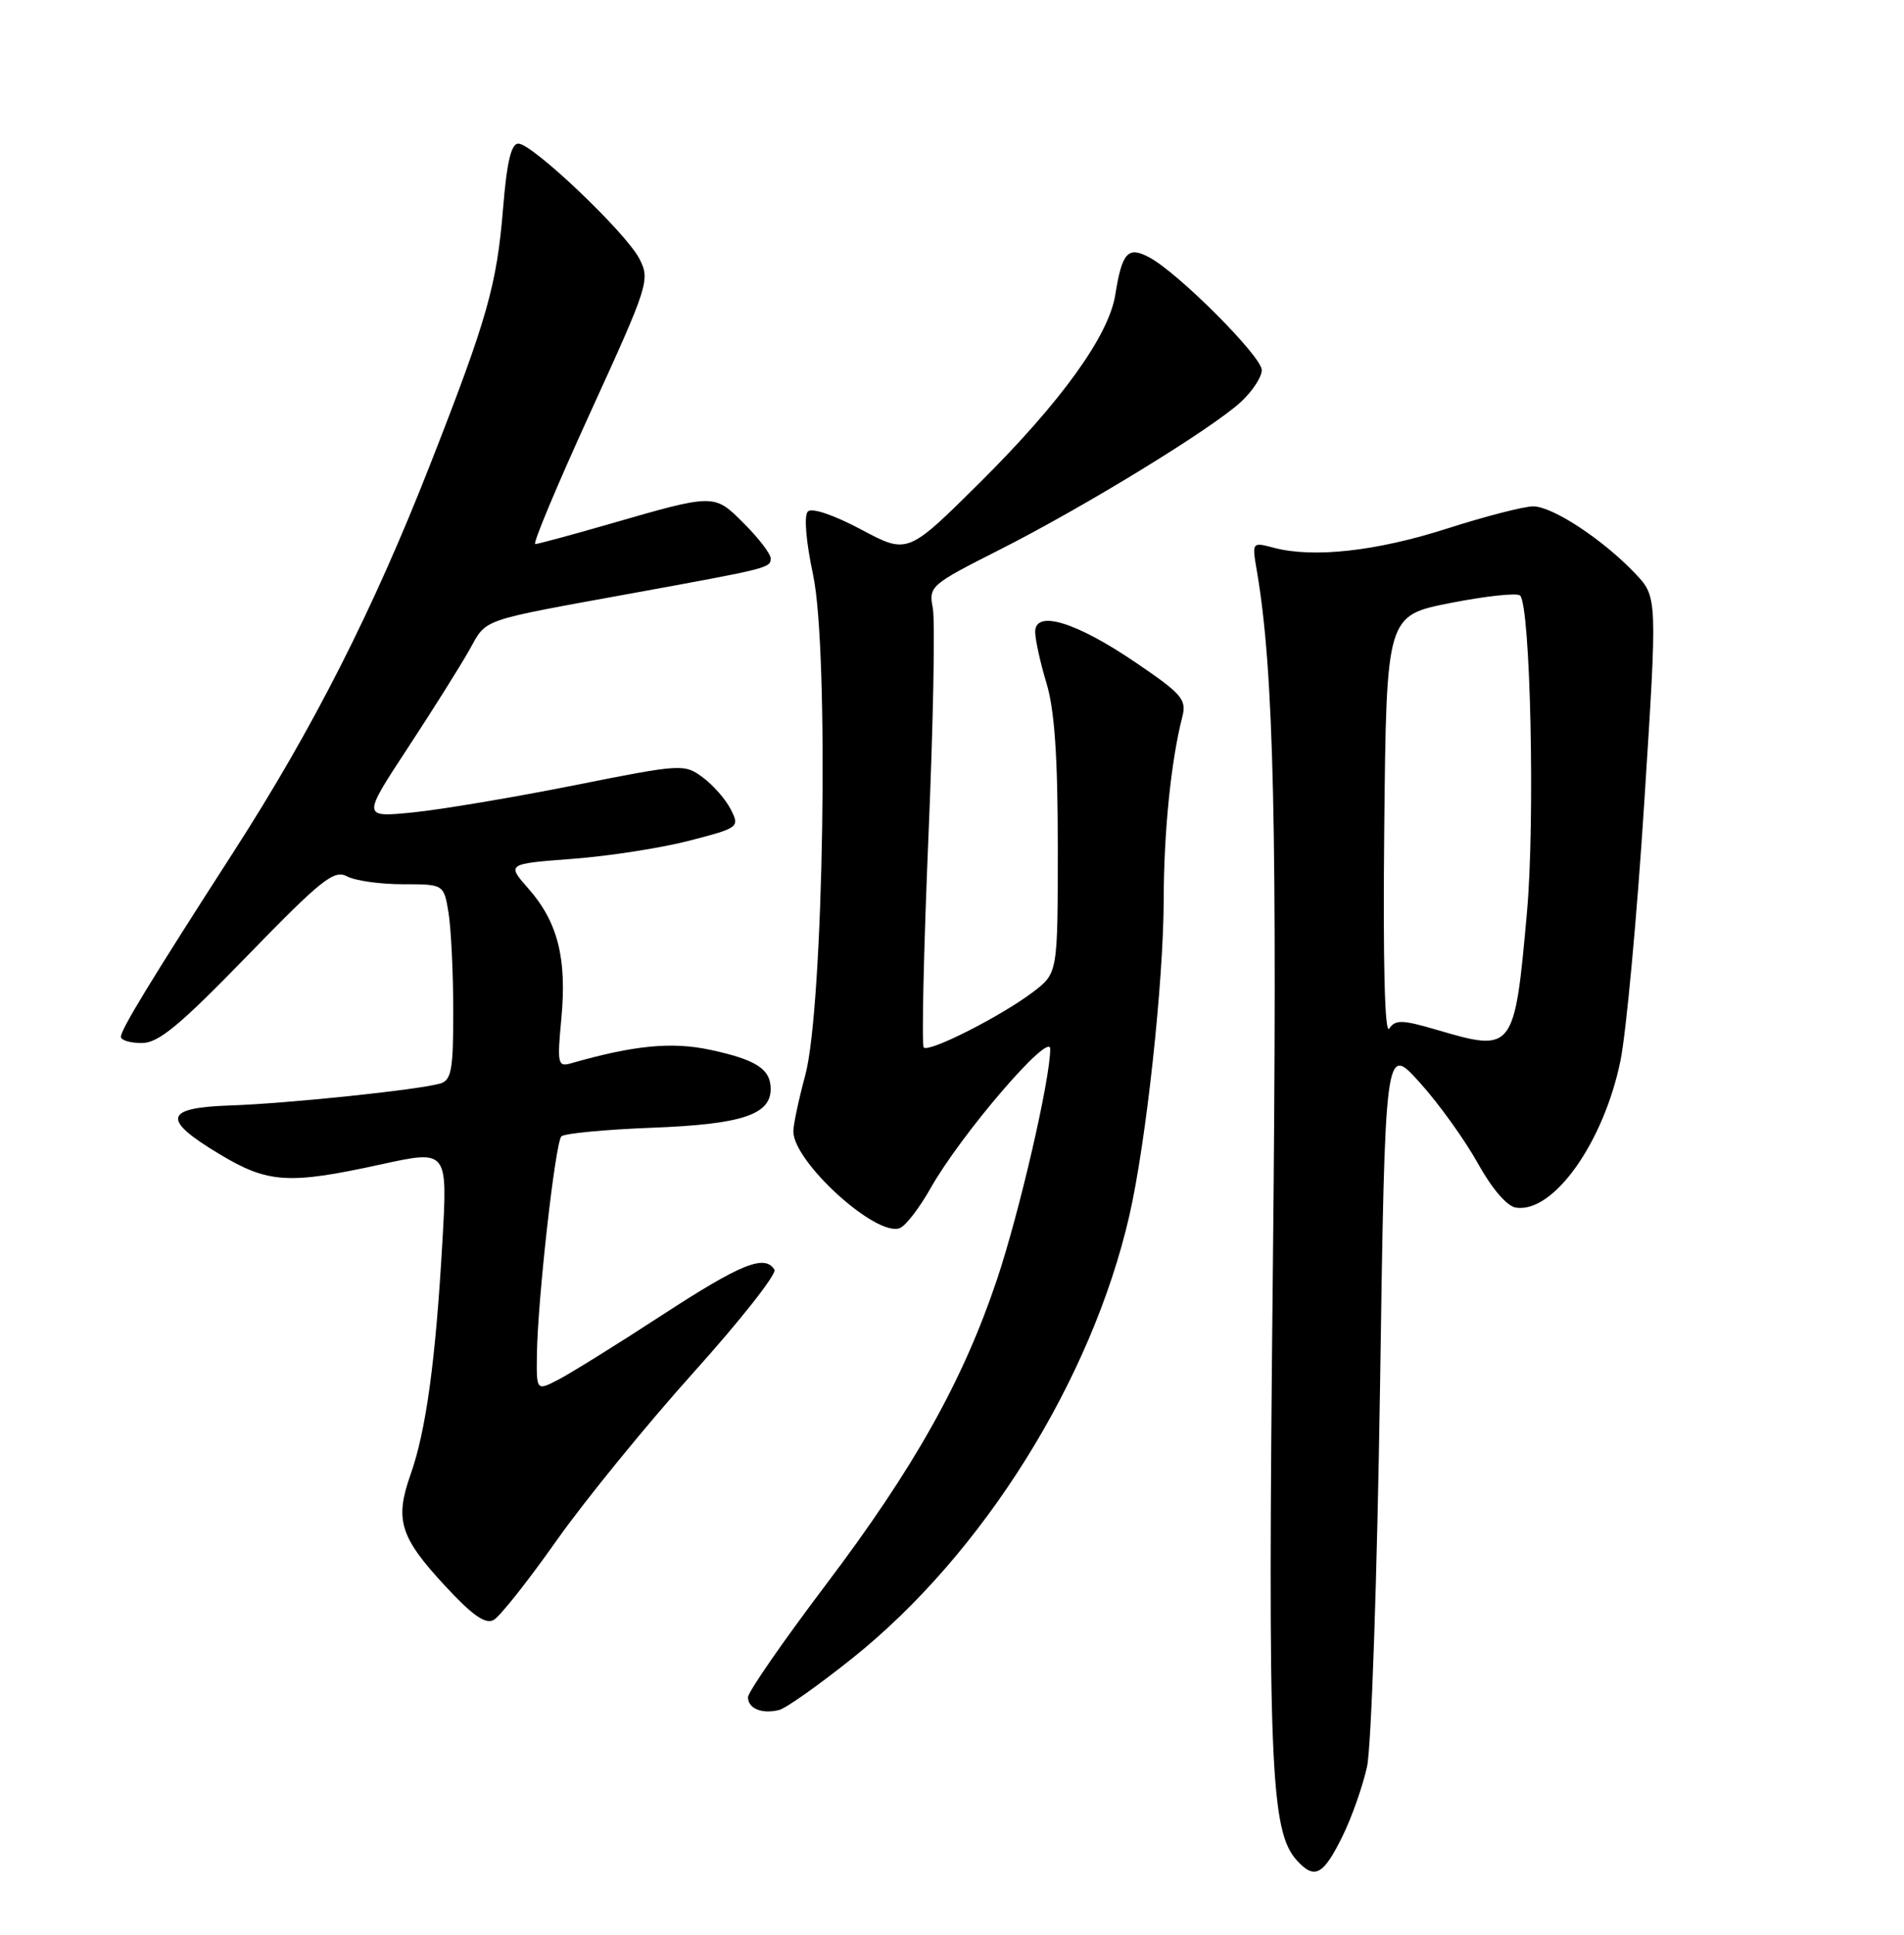 <?xml version="1.0" encoding="UTF-8" standalone="no"?>
<!DOCTYPE svg PUBLIC "-//W3C//DTD SVG 1.1//EN" "http://www.w3.org/Graphics/SVG/1.1/DTD/svg11.dtd" >
<svg xmlns="http://www.w3.org/2000/svg" xmlns:xlink="http://www.w3.org/1999/xlink" version="1.1" viewBox="0 0 252 256">
 <g >
 <path fill="currentColor"
d=" M 177.69 242.95 C 178.90 240.50 180.35 236.37 180.93 233.77 C 181.50 231.17 182.27 208.61 182.65 183.59 C 183.32 138.14 183.32 138.14 187.91 143.24 C 190.44 146.04 193.89 150.85 195.59 153.92 C 197.48 157.31 199.46 159.62 200.65 159.79 C 205.60 160.54 212.25 151.18 214.47 140.36 C 215.24 136.59 216.66 121.24 217.62 106.25 C 219.37 79.00 219.37 79.00 216.44 75.90 C 212.18 71.41 205.49 67.00 202.92 67.00 C 201.70 67.00 196.57 68.32 191.52 69.94 C 182.17 72.94 173.82 73.86 168.60 72.48 C 165.69 71.71 165.69 71.71 166.36 75.60 C 168.61 88.82 169.08 109.59 168.46 168.50 C 167.78 233.58 168.13 242.28 171.64 246.16 C 173.99 248.75 175.14 248.14 177.69 242.95 Z  M 112.90 219.34 C 130.12 205.56 144.48 182.59 149.47 160.86 C 151.69 151.18 154.00 129.96 154.02 119.01 C 154.04 110.01 154.99 100.69 156.47 94.90 C 157.08 92.56 156.49 91.86 150.32 87.67 C 142.42 82.29 136.99 80.64 137.01 83.62 C 137.02 84.66 137.69 87.71 138.51 90.41 C 139.57 93.92 140.00 100.09 140.00 112.04 C 140.00 128.76 140.00 128.76 136.75 131.24 C 132.59 134.41 122.97 139.30 122.26 138.60 C 121.97 138.30 122.25 125.77 122.88 110.74 C 123.52 95.72 123.78 82.09 123.46 80.46 C 122.90 77.58 123.14 77.37 132.30 72.74 C 143.51 67.07 160.40 56.73 164.25 53.17 C 165.76 51.77 167.00 49.88 167.00 48.97 C 167.00 47.17 155.96 36.11 152.12 34.06 C 149.28 32.54 148.51 33.38 147.61 39.01 C 146.74 44.45 140.42 53.20 129.62 63.92 C 120.12 73.34 120.12 73.34 113.97 70.06 C 110.33 68.13 107.45 67.15 106.92 67.68 C 106.39 68.21 106.67 71.63 107.61 76.04 C 109.76 86.09 109.02 133.28 106.57 142.30 C 105.71 145.49 105.00 148.82 105.00 149.70 C 105.00 153.74 115.99 163.72 119.09 162.50 C 119.87 162.20 121.70 159.82 123.16 157.23 C 127.16 150.12 139.00 136.34 139.00 138.79 C 139.00 142.80 134.93 160.43 131.94 169.34 C 127.47 182.67 120.98 194.25 109.31 209.68 C 103.64 217.18 99.00 223.88 99.00 224.57 C 99.00 226.08 100.87 226.84 103.15 226.25 C 104.06 226.01 108.45 222.90 112.90 219.34 Z  M 73.67 203.83 C 77.43 198.51 85.59 188.50 91.81 181.58 C 98.03 174.66 102.84 168.55 102.50 168.00 C 101.22 165.93 98.09 167.20 87.61 174.02 C 81.69 177.88 75.52 181.71 73.92 182.54 C 71.00 184.05 71.00 184.05 71.06 179.28 C 71.15 172.05 73.49 151.18 74.30 150.36 C 74.70 149.97 80.08 149.46 86.26 149.22 C 98.11 148.77 102.00 147.51 102.00 144.10 C 102.00 141.45 100.10 140.22 94.01 138.91 C 88.93 137.82 83.93 138.30 75.59 140.69 C 73.82 141.20 73.73 140.79 74.30 134.73 C 75.04 126.81 73.82 122.00 69.97 117.62 C 67.05 114.30 67.05 114.30 75.78 113.64 C 80.57 113.28 87.52 112.20 91.22 111.24 C 97.81 109.53 97.92 109.46 96.72 107.10 C 96.05 105.77 94.38 103.87 93.00 102.85 C 90.55 101.05 90.19 101.08 76.00 103.91 C 68.03 105.50 58.45 107.11 54.71 107.49 C 47.93 108.17 47.93 108.17 53.95 99.00 C 57.26 93.96 60.93 88.12 62.11 86.02 C 64.49 81.78 63.16 82.24 84.00 78.44 C 101.77 75.20 102.00 75.14 102.00 73.88 C 102.00 73.29 100.42 71.22 98.49 69.29 C 94.49 65.29 94.68 65.29 80.50 69.38 C 75.55 70.81 71.20 71.98 70.84 71.99 C 70.47 71.99 73.76 64.15 78.14 54.56 C 85.86 37.67 86.06 37.02 84.62 34.23 C 82.82 30.75 70.46 19.00 68.60 19.00 C 67.66 19.00 67.08 21.45 66.59 27.49 C 65.75 37.76 64.52 42.11 56.92 61.50 C 49.40 80.69 41.43 96.39 30.99 112.60 C 19.94 129.75 16.00 136.22 16.00 137.19 C 16.00 137.64 17.24 138.01 18.75 138.01 C 20.95 138.03 23.74 135.73 32.73 126.47 C 42.54 116.38 44.21 115.04 45.92 115.95 C 46.99 116.53 50.31 117.00 53.30 117.00 C 58.74 117.00 58.74 117.00 59.36 120.75 C 59.70 122.81 59.98 128.63 59.99 133.68 C 60.00 141.57 59.75 142.94 58.25 143.37 C 55.36 144.21 38.00 146.02 30.50 146.27 C 21.71 146.56 21.36 148.09 29.00 152.68 C 35.47 156.58 38.16 156.75 50.42 154.07 C 59.25 152.14 59.25 152.14 58.55 164.32 C 57.66 180.03 56.38 189.36 54.34 195.10 C 52.22 201.10 52.93 203.39 58.91 209.84 C 62.53 213.75 64.25 214.96 65.35 214.34 C 66.17 213.88 69.92 209.15 73.67 203.83 Z  M 190.15 136.26 C 185.59 134.92 184.67 134.90 183.87 136.10 C 183.27 136.99 183.03 127.26 183.21 109.47 C 183.50 81.45 183.50 81.45 192.00 79.78 C 196.68 78.86 200.81 78.42 201.19 78.80 C 202.56 80.20 203.18 108.65 202.10 120.67 C 200.45 139.10 200.33 139.26 190.15 136.26 Z "/>
</g>
</svg>